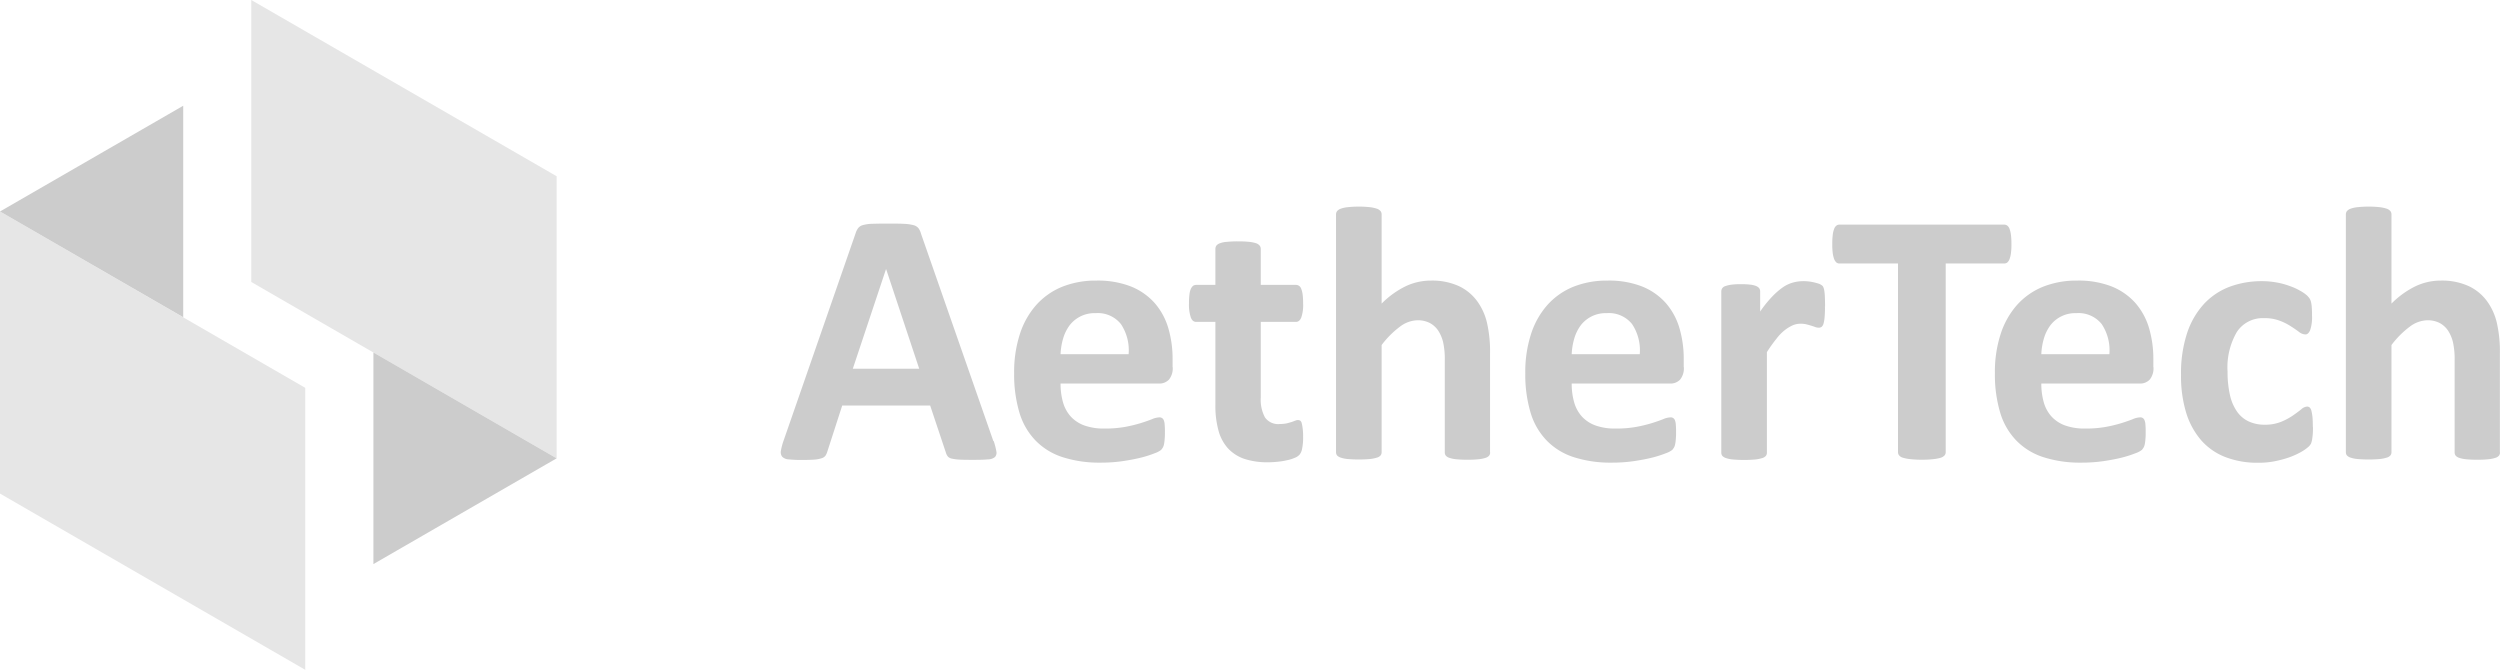 <svg id="Layer_1" data-name="Layer 1" xmlns="http://www.w3.org/2000/svg" width="214.91" height="57.58" viewBox="0 0 214.91 57.58">
  <g id="Group_32" data-name="Group 32">
    <g id="Group_30" data-name="Group 30">
      <path id="Path_52" data-name="Path 52" d="M21.6,0V24.24L47.85,39.4V15.15Z" fill="#e6e6e6"/>
      <path id="Path_53" data-name="Path 53" d="M47.85,39.4,32.1,48.49V30.3Z" fill="#ccc"/>
      <path id="Path_54" data-name="Path 54" d="M26.24,57.58V33.34L0,18.18V42.43Z" fill="#e6e6e6"/>
      <path id="Path_55" data-name="Path 55" d="M0,18.18,15.75,9.09V27.27Z" fill="#ccc"/>
    </g>
    <g id="Group_31" data-name="Group 31">
      <path id="Path_56" data-name="Path 56" d="M85.42,37.91a5.582,5.582,0,0,1,.23.89.548.548,0,0,1-.12.49.971.971,0,0,1-.61.2c-.29.03-.69.04-1.2.04s-.94,0-1.24-.02a4.022,4.022,0,0,1-.68-.09.615.615,0,0,1-.33-.19,1.015,1.015,0,0,1-.16-.33l-1.35-4.04H72.4l-1.27,3.93a1.418,1.418,0,0,1-.16.37.635.635,0,0,1-.33.23,2.6,2.6,0,0,1-.64.12q-.42.03-1.08.03a10.452,10.452,0,0,1-1.12-.05.836.836,0,0,1-.56-.23.634.634,0,0,1-.11-.51,5.187,5.187,0,0,1,.23-.87l6.2-17.85a1.331,1.331,0,0,1,.22-.43.748.748,0,0,1,.4-.25,3.154,3.154,0,0,1,.75-.11c.32-.01.75-.02,1.27-.02.61,0,1.1,0,1.46.02a4.005,4.005,0,0,1,.85.11.822.822,0,0,1,.44.26,1.373,1.373,0,0,1,.22.47l6.22,17.83ZM76.18,23.15h-.02L73.31,31.7h5.71l-2.84-8.55Z" fill="#ccc"/>
      <path id="Path_57" data-name="Path 57" d="M100.81,31.57a1.526,1.526,0,0,1-.32,1.06,1.124,1.124,0,0,1-.88.34H91.17a5.76,5.76,0,0,0,.21,1.61,3.063,3.063,0,0,0,.67,1.23,2.957,2.957,0,0,0,1.18.77,4.962,4.962,0,0,0,1.73.26,9.612,9.612,0,0,0,1.8-.15,11.95,11.95,0,0,0,1.34-.33c.38-.12.69-.23.94-.33a1.723,1.723,0,0,1,.61-.15.375.375,0,0,1,.39.24,1.161,1.161,0,0,1,.08.4,6.03,6.03,0,0,1,.02.64,4.977,4.977,0,0,1-.02.58,3.534,3.534,0,0,1-.05.41,1.1,1.1,0,0,1-.09.29,1.6,1.6,0,0,1-.16.23,1.9,1.9,0,0,1-.55.29,9.259,9.259,0,0,1-1.15.37c-.47.12-1,.22-1.6.31a13.018,13.018,0,0,1-1.93.13,10.244,10.244,0,0,1-3.24-.47,5.643,5.643,0,0,1-2.32-1.42,5.835,5.835,0,0,1-1.39-2.39,11.391,11.391,0,0,1-.46-3.39,10.551,10.551,0,0,1,.48-3.34,7.007,7.007,0,0,1,1.4-2.52,6.046,6.046,0,0,1,2.23-1.58,7.729,7.729,0,0,1,2.96-.54,7.836,7.836,0,0,1,2.98.51,5.461,5.461,0,0,1,2.03,1.42,5.752,5.752,0,0,1,1.17,2.15,9.346,9.346,0,0,1,.37,2.71v.62Zm-3.79-1.12a4.045,4.045,0,0,0-.66-2.59,2.543,2.543,0,0,0-2.18-.94,2.692,2.692,0,0,0-2.22,1.03,3.566,3.566,0,0,0-.56,1.12,5.532,5.532,0,0,0-.23,1.38h5.85Z" fill="#ccc"/>
      <path id="Path_58" data-name="Path 58" d="M112.02,37.54a4.618,4.618,0,0,1-.09,1.05,1.055,1.055,0,0,1-.23.51,1.073,1.073,0,0,1-.41.26,3.023,3.023,0,0,1-.64.2,5.92,5.92,0,0,1-.79.13,8.107,8.107,0,0,1-.86.05,6.383,6.383,0,0,1-2.02-.29,3.445,3.445,0,0,1-1.42-.91,3.711,3.711,0,0,1-.82-1.55,8.026,8.026,0,0,1-.26-2.21V27.67h-1.66c-.2,0-.35-.12-.45-.37a3.49,3.49,0,0,1-.16-1.22,5.53,5.53,0,0,1,.04-.76,1.664,1.664,0,0,1,.12-.49.8.8,0,0,1,.19-.26.5.5,0,0,1,.27-.08h1.65V21.4a.538.538,0,0,1,.08-.28.7.7,0,0,1,.31-.21,2.111,2.111,0,0,1,.61-.12,8.344,8.344,0,0,1,.94-.04,8.848,8.848,0,0,1,.96.04,3.147,3.147,0,0,1,.6.12.7.7,0,0,1,.31.21.468.468,0,0,1,.09.28v3.09h3.02a.5.5,0,0,1,.27.08.536.536,0,0,1,.19.26,2.054,2.054,0,0,1,.12.49,5.53,5.53,0,0,1,.04.76,3.23,3.23,0,0,1-.16,1.22c-.1.24-.25.37-.45.37h-3.03v6.51a3.21,3.21,0,0,0,.36,1.7,1.386,1.386,0,0,0,1.28.57,3.15,3.15,0,0,0,.56-.05c.17-.04.31-.08.44-.12s.24-.09.33-.12a.574.574,0,0,1,.24-.05.407.407,0,0,1,.18.05.36.36,0,0,1,.13.22,2.949,2.949,0,0,1,.08.44,4.754,4.754,0,0,1,.04.72Z" fill="#ccc"/>
      <path id="Path_59" data-name="Path 59" d="M128.1,38.9a.439.439,0,0,1-.09.27.659.659,0,0,1-.31.19,2.989,2.989,0,0,1-.6.12,8.344,8.344,0,0,1-.94.04,8.848,8.848,0,0,1-.96-.04,2.522,2.522,0,0,1-.6-.12.687.687,0,0,1-.31-.19.439.439,0,0,1-.09-.27V30.98a6.672,6.672,0,0,0-.15-1.59,3.191,3.191,0,0,0-.43-.99,2.011,2.011,0,0,0-.72-.64,2.264,2.264,0,0,0-1.03-.23,2.608,2.608,0,0,0-1.51.54,7.921,7.921,0,0,0-1.59,1.59v9.22a.439.439,0,0,1-.09.27.647.647,0,0,1-.32.19,3.147,3.147,0,0,1-.6.12,11.3,11.3,0,0,1-1.9,0,2.522,2.522,0,0,1-.6-.12.73.73,0,0,1-.32-.19.439.439,0,0,1-.09-.27V18.43a.468.468,0,0,1,.09-.28.74.74,0,0,1,.32-.21,2.467,2.467,0,0,1,.6-.13,9.05,9.05,0,0,1,1.9,0,3.053,3.053,0,0,1,.6.13.74.74,0,0,1,.32.21.468.468,0,0,1,.09.28V26.1a7.6,7.6,0,0,1,2.06-1.49,5.061,5.061,0,0,1,2.18-.49,5.533,5.533,0,0,1,2.39.47,4.13,4.13,0,0,1,1.57,1.28,5.113,5.113,0,0,1,.86,1.89,10.982,10.982,0,0,1,.26,2.62v8.51Z" fill="#ccc"/>
      <path id="Path_60" data-name="Path 60" d="M144.75,31.57a1.526,1.526,0,0,1-.32,1.06,1.124,1.124,0,0,1-.88.34h-8.44a5.76,5.76,0,0,0,.21,1.61,3.063,3.063,0,0,0,.67,1.23,2.957,2.957,0,0,0,1.18.77,4.962,4.962,0,0,0,1.73.26,9.612,9.612,0,0,0,1.8-.15,11.949,11.949,0,0,0,1.34-.33c.38-.12.69-.23.94-.33a1.723,1.723,0,0,1,.61-.15.375.375,0,0,1,.39.24,1.161,1.161,0,0,1,.08.4,6.028,6.028,0,0,1,.02.64,4.975,4.975,0,0,1-.02.58,3.532,3.532,0,0,1-.05.41,1.1,1.1,0,0,1-.09.29,1.6,1.6,0,0,1-.16.23,1.9,1.9,0,0,1-.55.29,9.259,9.259,0,0,1-1.15.37c-.47.12-1,.22-1.6.31a13.018,13.018,0,0,1-1.93.13,10.244,10.244,0,0,1-3.24-.47,5.643,5.643,0,0,1-2.32-1.42,5.835,5.835,0,0,1-1.39-2.39,11.391,11.391,0,0,1-.46-3.39,10.551,10.551,0,0,1,.48-3.34,7.007,7.007,0,0,1,1.4-2.52,6.046,6.046,0,0,1,2.23-1.58,7.729,7.729,0,0,1,2.96-.54,7.836,7.836,0,0,1,2.98.51,5.461,5.461,0,0,1,2.03,1.42,5.752,5.752,0,0,1,1.17,2.15,9.346,9.346,0,0,1,.37,2.71v.62Zm-3.79-1.12a4.045,4.045,0,0,0-.66-2.59,2.543,2.543,0,0,0-2.18-.94,2.692,2.692,0,0,0-2.22,1.03,3.566,3.566,0,0,0-.56,1.12,5.531,5.531,0,0,0-.23,1.38h5.85Z" fill="#ccc"/>
      <path id="Path_61" data-name="Path 61" d="M156.88,26.33a8.169,8.169,0,0,1-.03.92,2.835,2.835,0,0,1-.09.56.557.557,0,0,1-.16.28.4.4,0,0,1-.26.08,1.037,1.037,0,0,1-.28-.05c-.1-.04-.22-.08-.35-.12s-.27-.08-.43-.12a2.1,2.1,0,0,0-.51-.05,1.64,1.64,0,0,0-.65.13,3.408,3.408,0,0,0-.68.41,4.029,4.029,0,0,0-.73.75,12.137,12.137,0,0,0-.82,1.15v8.65a.439.439,0,0,1-.09.27.647.647,0,0,1-.32.19,3.147,3.147,0,0,1-.6.12,11.3,11.3,0,0,1-1.9,0,2.523,2.523,0,0,1-.6-.12.73.73,0,0,1-.32-.19.439.439,0,0,1-.09-.27V25.05a.5.5,0,0,1,.08-.27.513.513,0,0,1,.28-.19,2.68,2.68,0,0,1,.52-.12,5.977,5.977,0,0,1,.8-.04,6.3,6.3,0,0,1,.82.04,1.919,1.919,0,0,1,.5.12.675.675,0,0,1,.26.19.5.5,0,0,1,.08.27v1.73a10.184,10.184,0,0,1,1.03-1.28,6.305,6.305,0,0,1,.92-.8,2.856,2.856,0,0,1,.87-.41,3.259,3.259,0,0,1,.87-.12,3.467,3.467,0,0,1,.44.02,4,4,0,0,1,.48.08c.17.04.31.08.44.12a1.079,1.079,0,0,1,.27.15.382.382,0,0,1,.12.17,1.054,1.054,0,0,1,.07.26,3.731,3.731,0,0,1,.05.49c.01.22.02.51.02.89Z" fill="#ccc"/>
      <path id="Path_62" data-name="Path 62" d="M172.91,20.99a5.687,5.687,0,0,1-.04.77,2.4,2.4,0,0,1-.12.51.73.73,0,0,1-.19.29.411.411,0,0,1-.26.09h-5.04V38.87a.419.419,0,0,1-.1.28.744.744,0,0,1-.33.2,3.538,3.538,0,0,1-.63.12,8.757,8.757,0,0,1-.99.05,8.892,8.892,0,0,1-.99-.05,3.538,3.538,0,0,1-.63-.12.644.644,0,0,1-.33-.2.419.419,0,0,1-.1-.28V22.65h-5.04a.392.392,0,0,1-.26-.09.855.855,0,0,1-.19-.29,2.4,2.4,0,0,1-.12-.51,5.687,5.687,0,0,1-.04-.77,6.008,6.008,0,0,1,.04-.79,1.9,1.9,0,0,1,.12-.52.6.6,0,0,1,.19-.28.392.392,0,0,1,.26-.09H172.3a.432.432,0,0,1,.26.09.6.6,0,0,1,.19.28,2.364,2.364,0,0,1,.12.52,6.008,6.008,0,0,1,.04.79Z" fill="#ccc"/>
      <path id="Path_63" data-name="Path 63" d="M185.12,31.57a1.526,1.526,0,0,1-.32,1.06,1.124,1.124,0,0,1-.88.34h-8.44a5.76,5.76,0,0,0,.21,1.61,3.063,3.063,0,0,0,.67,1.23,2.957,2.957,0,0,0,1.18.77,4.962,4.962,0,0,0,1.73.26,9.612,9.612,0,0,0,1.8-.15,11.949,11.949,0,0,0,1.34-.33c.38-.12.69-.23.94-.33a1.723,1.723,0,0,1,.61-.15.375.375,0,0,1,.39.24,1.161,1.161,0,0,1,.08.4,6.028,6.028,0,0,1,.02.64,4.975,4.975,0,0,1-.02.58,3.532,3.532,0,0,1-.05.41,1.1,1.1,0,0,1-.09.29,1.6,1.6,0,0,1-.16.23,1.9,1.9,0,0,1-.55.29,9.259,9.259,0,0,1-1.15.37c-.47.12-1,.22-1.6.31a13.018,13.018,0,0,1-1.93.13,10.244,10.244,0,0,1-3.24-.47,5.643,5.643,0,0,1-2.32-1.42,5.835,5.835,0,0,1-1.39-2.39,11.391,11.391,0,0,1-.46-3.39,10.551,10.551,0,0,1,.48-3.34,7.007,7.007,0,0,1,1.4-2.52,6.046,6.046,0,0,1,2.23-1.58,7.729,7.729,0,0,1,2.96-.54,7.836,7.836,0,0,1,2.98.51,5.461,5.461,0,0,1,2.03,1.42,5.752,5.752,0,0,1,1.17,2.15,9.346,9.346,0,0,1,.37,2.71v.62Zm-3.79-1.12a4.045,4.045,0,0,0-.66-2.59,2.543,2.543,0,0,0-2.18-.94,2.692,2.692,0,0,0-2.22,1.03,3.566,3.566,0,0,0-.56,1.12,5.531,5.531,0,0,0-.23,1.38h5.85Z" fill="#ccc"/>
      <path id="Path_64" data-name="Path 64" d="M198.83,36.7a6.751,6.751,0,0,1-.02.68c-.02.18-.04.33-.06.46a2.249,2.249,0,0,1-.09.3,1.1,1.1,0,0,1-.24.29,3.719,3.719,0,0,1-.64.44,6.616,6.616,0,0,1-1.03.46,9.853,9.853,0,0,1-1.25.33,7.117,7.117,0,0,1-1.39.12,7.613,7.613,0,0,1-2.84-.5,5.333,5.333,0,0,1-2.08-1.47,6.572,6.572,0,0,1-1.27-2.37,10.776,10.776,0,0,1-.43-3.2,11.031,11.031,0,0,1,.52-3.6,6.914,6.914,0,0,1,1.45-2.51,5.822,5.822,0,0,1,2.21-1.48,7.875,7.875,0,0,1,2.8-.48,7.007,7.007,0,0,1,1.22.11,6.332,6.332,0,0,1,1.12.3,5.007,5.007,0,0,1,.93.42,3.244,3.244,0,0,1,.58.4,1.722,1.722,0,0,1,.24.29,1.046,1.046,0,0,1,.11.3,2.583,2.583,0,0,1,.06.46,6.434,6.434,0,0,1,.02.66,3.467,3.467,0,0,1-.16,1.27c-.1.24-.24.37-.4.37a.93.93,0,0,1-.56-.22c-.2-.15-.43-.31-.7-.48a4.773,4.773,0,0,0-.96-.48,3.583,3.583,0,0,0-1.34-.22,2.653,2.653,0,0,0-2.33,1.17,6.049,6.049,0,0,0-.81,3.44,8.853,8.853,0,0,0,.2,1.97,3.981,3.981,0,0,0,.6,1.43,2.508,2.508,0,0,0,1,.86,3.2,3.2,0,0,0,1.39.29,3.676,3.676,0,0,0,1.39-.24,5.41,5.41,0,0,0,1.02-.54c.29-.2.53-.38.73-.54a.866.866,0,0,1,.5-.24.357.357,0,0,1,.23.08.6.6,0,0,1,.15.29,4.3,4.3,0,0,1,.09.54q.03.33.03.84Z" fill="#ccc"/>
      <path id="Path_65" data-name="Path 65" d="M214.91,38.9a.439.439,0,0,1-.09.27.659.659,0,0,1-.31.19,2.989,2.989,0,0,1-.6.12,8.344,8.344,0,0,1-.94.04,8.848,8.848,0,0,1-.96-.04,2.523,2.523,0,0,1-.6-.12.687.687,0,0,1-.31-.19.439.439,0,0,1-.09-.27V30.98a6.672,6.672,0,0,0-.15-1.59,3.192,3.192,0,0,0-.43-.99,2.011,2.011,0,0,0-.72-.64,2.264,2.264,0,0,0-1.03-.23,2.608,2.608,0,0,0-1.51.54,7.922,7.922,0,0,0-1.59,1.59v9.22a.439.439,0,0,1-.09.27.647.647,0,0,1-.32.19,3.147,3.147,0,0,1-.6.12,11.3,11.3,0,0,1-1.9,0,2.523,2.523,0,0,1-.6-.12.73.73,0,0,1-.32-.19.439.439,0,0,1-.09-.27V18.43a.468.468,0,0,1,.09-.28.74.74,0,0,1,.32-.21,2.467,2.467,0,0,1,.6-.13,9.05,9.05,0,0,1,1.9,0,3.053,3.053,0,0,1,.6.13.74.74,0,0,1,.32.21.468.468,0,0,1,.09.28V26.1a7.6,7.6,0,0,1,2.06-1.49,5.061,5.061,0,0,1,2.18-.49,5.533,5.533,0,0,1,2.39.47,4.13,4.13,0,0,1,1.57,1.28,5.113,5.113,0,0,1,.86,1.89,10.982,10.982,0,0,1,.26,2.62v8.51Z" fill="#ccc"/>
    </g>
  </g>
</svg>
